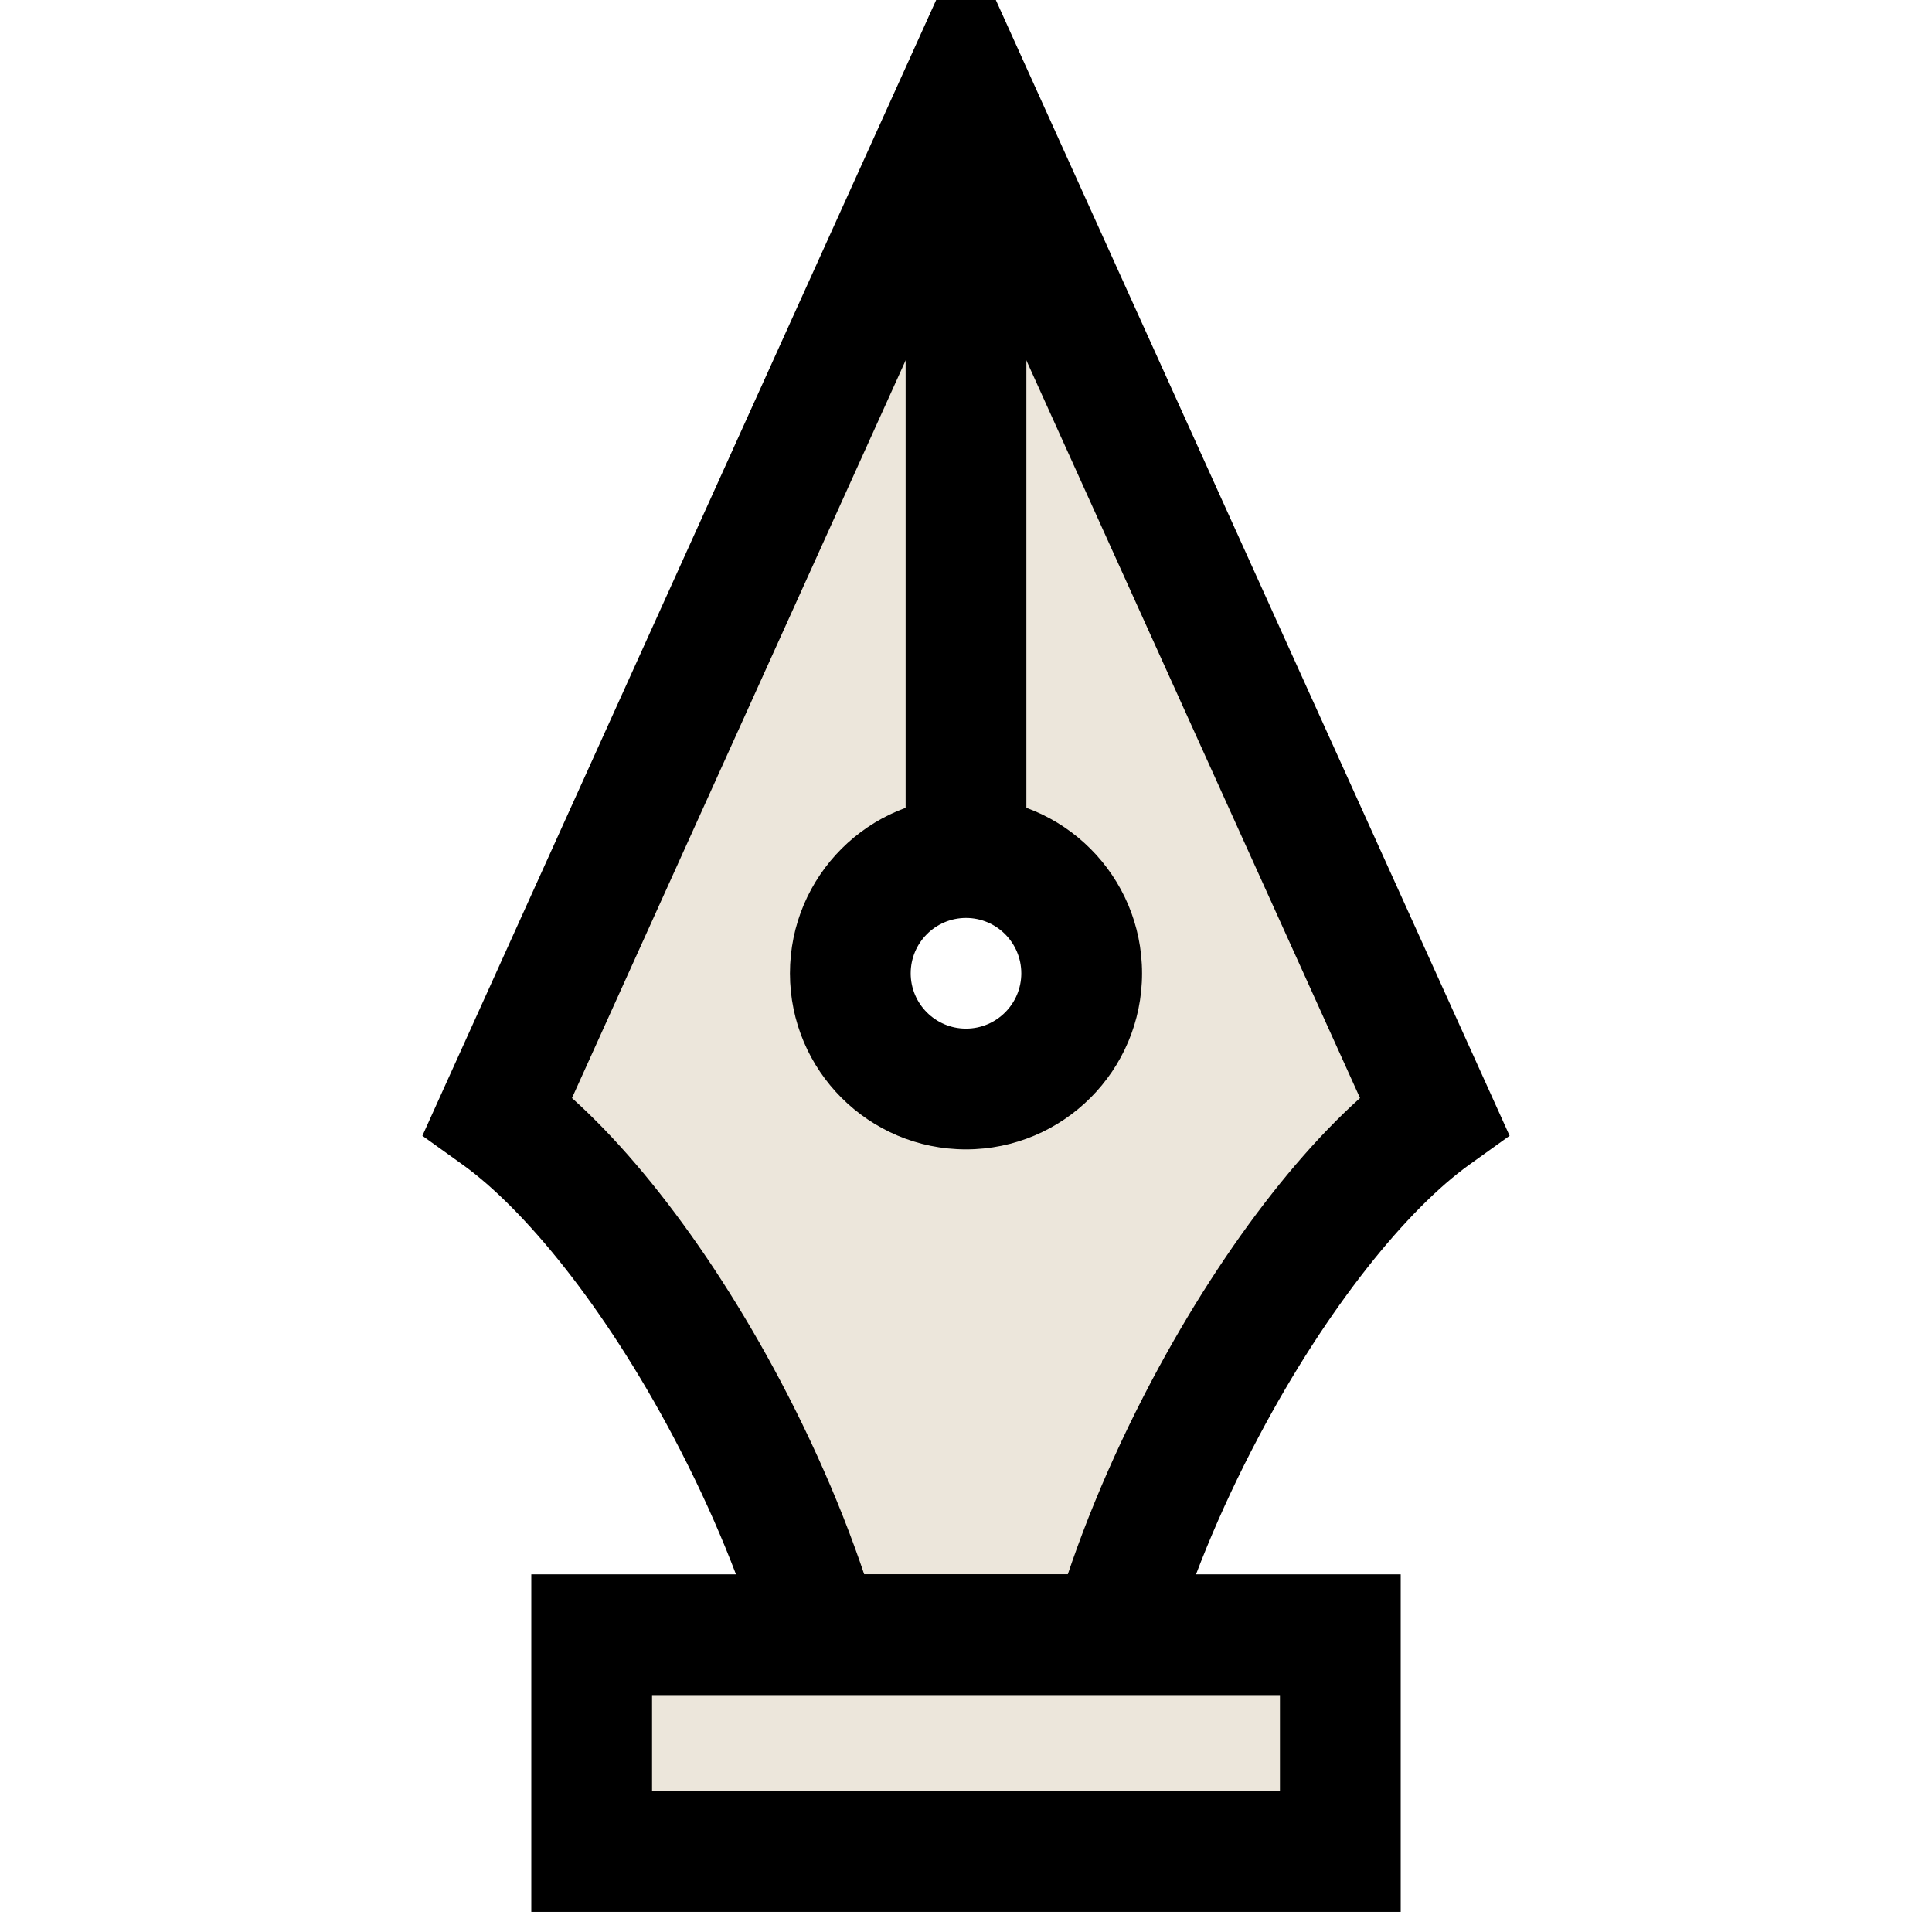 <svg width="24" height="24" viewBox="0 0 24 24" fill="none" xmlns="http://www.w3.org/2000/svg">
<g clip-path="url(#clip0_219_495)">
<path fill-rule="evenodd" clip-rule="evenodd" d="M14.971 17.5C14.455 18.474 14.065 19.44 13.815 20.307H10.185C9.935 19.44 9.545 18.474 9.029 17.5C8.137 15.817 7.078 14.499 6.184 13.858L12 1L17.816 13.858C16.922 14.499 15.863 15.817 14.971 17.5ZM12 13.528C12.794 13.528 13.437 12.884 13.437 12.091C13.437 11.297 12.794 10.653 12 10.653C11.206 10.653 10.563 11.297 10.563 12.091C10.563 12.884 11.206 13.528 12 13.528Z" fill="#ECE6DB"/>
<path d="M13.815 20.307V21.057H14.38L14.536 20.515L13.815 20.307ZM14.971 17.5L15.634 17.851L15.634 17.851L14.971 17.5ZM10.185 20.307L9.464 20.515L9.62 21.057H10.185V20.307ZM9.029 17.5L8.366 17.851L8.366 17.851L9.029 17.5ZM6.184 13.858L5.5 13.549L5.247 14.109L5.746 14.467L6.184 13.858ZM12 1L12.683 0.691L12 -0.82L11.317 0.691L12 1ZM17.816 13.858L18.254 14.467L18.753 14.109L18.5 13.549L17.816 13.858ZM14.536 20.515C14.77 19.702 15.14 18.784 15.634 17.851L14.308 17.149C13.771 18.164 13.36 19.178 13.095 20.1L14.536 20.515ZM10.185 21.057H13.815V19.557H10.185V21.057ZM8.366 17.851C8.86 18.784 9.23 19.702 9.464 20.515L10.905 20.1C10.64 19.178 10.229 18.164 9.692 17.149L8.366 17.851ZM5.746 14.467C6.509 15.014 7.502 16.219 8.366 17.851L9.692 17.149C8.773 15.415 7.647 13.985 6.621 13.248L5.746 14.467ZM11.317 0.691L5.5 13.549L6.867 14.167L12.683 1.309L11.317 0.691ZM18.5 13.549L12.683 0.691L11.317 1.309L17.133 14.167L18.5 13.549ZM15.634 17.851C16.498 16.219 17.491 15.014 18.254 14.467L17.379 13.248C16.353 13.985 15.227 15.415 14.308 17.149L15.634 17.851ZM12.687 12.091C12.687 12.47 12.379 12.778 12 12.778V14.278C13.208 14.278 14.187 13.298 14.187 12.091H12.687ZM12 11.403C12.379 11.403 12.687 11.711 12.687 12.091H14.187C14.187 10.883 13.208 9.903 12 9.903V11.403ZM11.313 12.091C11.313 11.711 11.621 11.403 12 11.403V9.903C10.792 9.903 9.813 10.883 9.813 12.091H11.313ZM12 12.778C11.621 12.778 11.313 12.47 11.313 12.091H9.813C9.813 13.298 10.792 14.278 12 14.278V12.778Z" fill="black"/>
<path d="M12 10.654V1.811" stroke="black" stroke-width="1.5"/>
<rect x="7.35" y="20.307" width="9.3" height="2.693" fill="#ECE6DB" stroke="black" stroke-width="1.5"/>
</g>
<defs>
<clipPath id="clip0_219_495">
<rect width="24" height="24" fill="white"/>
</clipPath>
</defs>
</svg>
